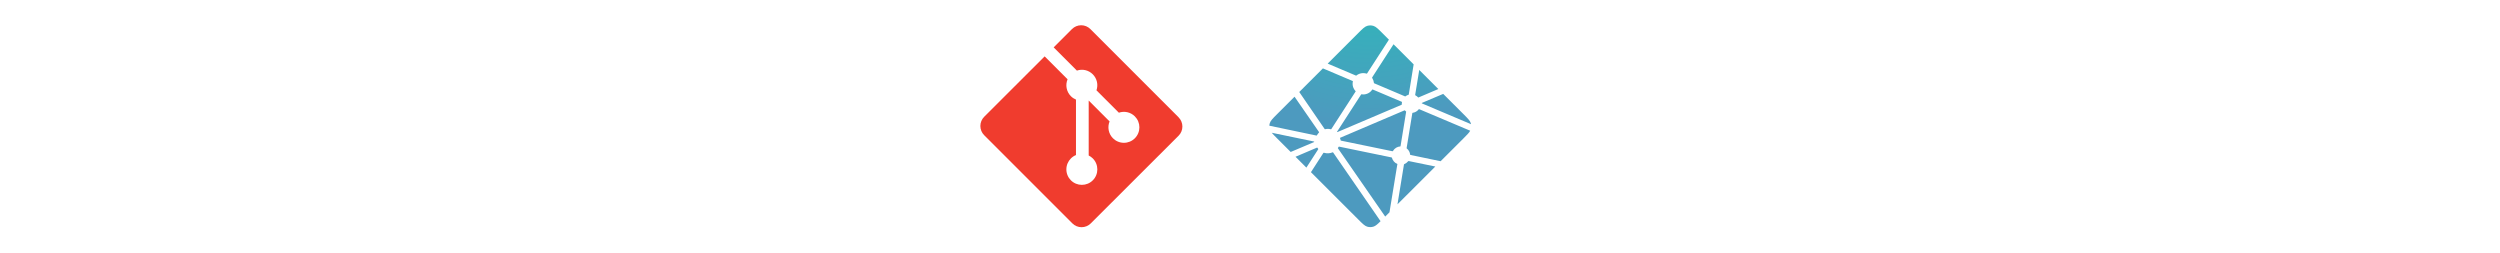 <svg xmlns="http://www.w3.org/2000/svg" xmlns:xlink="http://www.w3.org/1999/xlink" width="1980" zoomAndPan="magnify" viewBox="0 0 1485 150" height="200" preserveAspectRatio="xMidYMid meet" version="1.0"><defs><clipPath id="f7210a0e6b"><path d="M 582.34 15 L 702.34 15 L 702.34 135 L 582.34 135 Z M 582.34 15 " clip-rule="nonzero"/></clipPath><clipPath id="9818a526a3"><path d="M 753.895 15 L 873.895 15 L 873.895 135 L 753.895 135 Z M 753.895 15 " clip-rule="nonzero"/></clipPath><clipPath id="0970a0b723"><path d="M 840.82 56.672 L 840.777 56.652 C 840.75 56.645 840.727 56.633 840.703 56.613 C 840.633 56.535 840.602 56.426 840.617 56.32 L 843.035 41.555 L 854.375 52.883 L 842.578 57.898 C 842.547 57.91 842.516 57.918 842.477 57.914 L 842.43 57.914 C 842.418 57.906 842.402 57.895 842.371 57.863 C 841.93 57.375 841.406 56.969 840.82 56.672 Z M 857.27 55.773 L 869.395 67.883 C 871.91 70.402 873.176 71.66 873.633 73.113 C 873.703 73.328 873.758 73.543 873.801 73.77 L 844.828 61.508 C 844.809 61.504 844.793 61.496 844.781 61.488 C 844.664 61.445 844.527 61.391 844.527 61.273 C 844.527 61.152 844.668 61.098 844.781 61.051 L 844.816 61.035 Z M 873.305 77.652 C 872.684 78.828 871.461 80.051 869.398 82.113 L 855.727 95.766 L 838.043 92.086 L 837.953 92.07 C 837.797 92.047 837.629 92.016 837.629 91.875 C 837.492 90.402 836.754 89.055 835.582 88.148 C 835.508 88.078 835.527 87.965 835.551 87.859 C 835.551 87.844 835.551 87.828 835.555 87.812 L 838.883 67.422 L 838.891 67.355 C 838.91 67.199 838.938 67.016 839.082 67.016 C 840.52 66.836 841.828 66.09 842.711 64.938 C 842.738 64.91 842.758 64.871 842.797 64.852 C 842.895 64.805 843.016 64.852 843.117 64.898 Z M 852.582 98.906 L 830.102 121.363 L 833.949 97.738 L 833.961 97.707 C 833.961 97.676 833.969 97.645 833.977 97.613 C 834.004 97.539 834.09 97.508 834.168 97.48 L 834.207 97.461 C 835.051 97.105 835.793 96.547 836.379 95.844 C 836.453 95.762 836.543 95.676 836.66 95.66 C 836.691 95.652 836.719 95.652 836.754 95.66 L 852.582 98.91 Z M 825.348 126.113 L 822.812 128.645 L 794.801 88.203 C 794.789 88.188 794.777 88.176 794.77 88.16 C 794.723 88.102 794.676 88.039 794.688 87.973 C 794.688 87.922 794.723 87.879 794.754 87.844 L 794.785 87.801 C 794.871 87.676 794.941 87.551 795.02 87.418 L 795.082 87.309 L 795.094 87.301 C 795.137 87.227 795.176 87.148 795.254 87.109 C 795.32 87.078 795.41 87.09 795.48 87.109 L 826.516 93.5 C 826.602 93.516 826.688 93.547 826.75 93.605 C 826.793 93.645 826.805 93.688 826.812 93.738 C 827.254 95.395 828.441 96.754 830.027 97.41 C 830.117 97.449 830.078 97.551 830.035 97.652 C 830.02 97.699 830.004 97.746 829.988 97.793 C 829.602 100.172 826.246 120.598 825.348 126.113 Z M 820.055 131.395 C 818.188 133.246 817.082 134.223 815.836 134.617 C 814.609 135.004 813.297 135.004 812.066 134.617 C 810.609 134.152 809.348 132.898 806.828 130.379 L 778.699 102.277 L 786.047 90.895 C 786.082 90.836 786.117 90.785 786.172 90.75 C 786.25 90.691 786.363 90.715 786.457 90.75 C 788.145 91.254 789.953 91.164 791.578 90.488 C 791.664 90.457 791.75 90.434 791.816 90.496 C 791.848 90.523 791.879 90.559 791.902 90.594 L 820.055 131.402 Z M 775.984 99.566 L 769.531 93.121 L 782.277 87.691 C 782.309 87.68 782.344 87.668 782.379 87.668 C 782.488 87.668 782.551 87.777 782.605 87.871 C 782.734 88.066 782.871 88.258 783.012 88.445 L 783.051 88.496 C 783.09 88.551 783.066 88.605 783.027 88.652 L 775.988 99.566 Z M 766.676 90.266 L 758.512 82.113 C 757.125 80.723 756.117 79.719 755.414 78.855 L 780.242 84 C 780.273 84.004 780.305 84.008 780.336 84.016 C 780.488 84.039 780.656 84.066 780.656 84.211 C 780.656 84.363 780.473 84.441 780.316 84.496 L 780.242 84.527 Z M 753.988 74.664 C 754.016 74.133 754.113 73.613 754.27 73.113 C 754.734 71.66 755.992 70.402 758.512 67.883 L 768.961 57.445 C 773.77 64.422 778.594 71.387 783.43 78.34 C 783.516 78.453 783.609 78.582 783.512 78.676 C 783.055 79.176 782.598 79.727 782.277 80.32 C 782.242 80.402 782.188 80.465 782.121 80.52 C 782.078 80.543 782.035 80.531 781.988 80.523 L 781.984 80.523 L 753.988 74.66 Z M 771.758 54.652 L 785.805 40.621 C 787.125 41.199 791.93 43.227 796.23 45.039 C 799.48 46.414 802.449 47.664 803.379 48.07 C 803.473 48.105 803.555 48.145 803.598 48.238 C 803.621 48.293 803.613 48.367 803.598 48.426 C 803.145 50.484 803.762 52.629 805.238 54.137 C 805.332 54.23 805.238 54.367 805.152 54.48 L 805.109 54.547 L 790.844 76.621 C 790.809 76.68 790.773 76.73 790.711 76.773 C 790.637 76.82 790.527 76.797 790.441 76.777 C 789.887 76.633 789.316 76.555 788.742 76.543 C 788.23 76.543 787.672 76.637 787.109 76.742 L 787.105 76.742 C 787.043 76.75 786.988 76.766 786.938 76.727 C 786.883 76.68 786.836 76.629 786.797 76.566 Z M 788.645 37.785 L 806.828 19.617 C 809.348 17.102 810.609 15.844 812.066 15.383 C 813.297 14.996 814.609 14.996 815.836 15.383 C 817.297 15.844 818.555 17.102 821.074 19.617 L 825.016 23.555 L 812.082 43.566 C 812.051 43.625 812.008 43.676 811.953 43.715 C 811.879 43.77 811.766 43.746 811.672 43.715 C 809.602 43.09 807.355 43.523 805.668 44.871 C 805.582 44.961 805.457 44.91 805.348 44.863 C 803.66 44.129 790.523 38.582 788.645 37.785 Z M 827.762 26.301 L 839.707 38.23 L 836.828 56.035 L 836.828 56.082 C 836.828 56.121 836.82 56.16 836.805 56.199 C 836.773 56.262 836.711 56.273 836.648 56.293 C 836.031 56.48 835.453 56.77 834.934 57.148 C 834.91 57.164 834.891 57.18 834.871 57.199 C 834.84 57.238 834.801 57.273 834.746 57.277 C 834.699 57.281 834.656 57.273 834.609 57.258 L 816.414 49.531 L 816.375 49.516 C 816.262 49.469 816.121 49.414 816.121 49.293 C 816.016 48.281 815.688 47.305 815.152 46.434 C 815.066 46.293 814.973 46.141 815.047 45.996 Z M 815.465 53.191 L 832.527 60.41 C 832.621 60.453 832.723 60.492 832.762 60.59 C 832.781 60.648 832.781 60.711 832.762 60.77 C 832.715 61.02 832.668 61.301 832.668 61.59 L 832.668 62.07 C 832.668 62.188 832.547 62.238 832.434 62.285 L 832.402 62.297 C 829.695 63.449 794.453 78.457 794.402 78.457 C 794.348 78.457 794.293 78.457 794.238 78.406 C 794.145 78.312 794.238 78.184 794.324 78.066 C 794.34 78.043 794.352 78.023 794.367 78 L 808.387 56.316 L 808.414 56.277 C 808.492 56.148 808.586 56 808.738 56 L 808.879 56.023 C 809.195 56.066 809.48 56.105 809.762 56.105 C 811.891 56.105 813.863 55.07 815.051 53.305 C 815.078 53.254 815.117 53.215 815.16 53.18 C 815.242 53.117 815.363 53.148 815.465 53.191 Z M 795.926 81.895 L 834.34 65.527 C 834.34 65.527 834.395 65.527 834.449 65.578 C 834.656 65.789 834.84 65.93 835.008 66.062 L 835.09 66.117 C 835.172 66.16 835.25 66.211 835.254 66.289 C 835.254 66.324 835.254 66.34 835.25 66.371 L 831.961 86.559 L 831.945 86.641 C 831.922 86.797 831.906 86.977 831.754 86.977 C 829.977 87.094 828.367 88.086 827.457 89.621 L 827.445 89.648 C 827.402 89.719 827.359 89.789 827.289 89.828 C 827.223 89.855 827.141 89.844 827.07 89.828 L 796.434 83.52 C 796.402 83.508 795.961 81.895 795.926 81.895 Z M 795.926 81.895 " clip-rule="nonzero"/></clipPath><radialGradient gradientTransform="matrix(1, 0, 0, 1, 753.989, 15.094)" gradientUnits="userSpaceOnUse" r="119.813" cx="59.907" id="e9aead6ddc" cy="-59.907" fx="59.907" fy="-59.907"><stop stop-opacity="1" stop-color="rgb(12.637%, 77.464%, 71.823%)" offset="0"/><stop stop-opacity="1" stop-color="rgb(12.88%, 77.229%, 71.866%)" offset="0.016"/><stop stop-opacity="1" stop-color="rgb(13.087%, 77.028%, 71.902%)" offset="0.027"/><stop stop-opacity="1" stop-color="rgb(13.295%, 76.826%, 71.939%)" offset="0.039"/><stop stop-opacity="1" stop-color="rgb(13.501%, 76.625%, 71.974%)" offset="0.051"/><stop stop-opacity="1" stop-color="rgb(13.708%, 76.424%, 72.011%)" offset="0.062"/><stop stop-opacity="1" stop-color="rgb(13.916%, 76.222%, 72.047%)" offset="0.074"/><stop stop-opacity="1" stop-color="rgb(14.124%, 76.021%, 72.084%)" offset="0.086"/><stop stop-opacity="1" stop-color="rgb(14.331%, 75.819%, 72.121%)" offset="0.098"/><stop stop-opacity="1" stop-color="rgb(14.539%, 75.616%, 72.156%)" offset="0.109"/><stop stop-opacity="1" stop-color="rgb(14.746%, 75.415%, 72.192%)" offset="0.121"/><stop stop-opacity="1" stop-color="rgb(14.954%, 75.214%, 72.229%)" offset="0.133"/><stop stop-opacity="1" stop-color="rgb(15.161%, 75.012%, 72.266%)" offset="0.145"/><stop stop-opacity="1" stop-color="rgb(15.369%, 74.811%, 72.302%)" offset="0.156"/><stop stop-opacity="1" stop-color="rgb(15.576%, 74.609%, 72.337%)" offset="0.168"/><stop stop-opacity="1" stop-color="rgb(15.784%, 74.408%, 72.374%)" offset="0.18"/><stop stop-opacity="1" stop-color="rgb(15.991%, 74.207%, 72.411%)" offset="0.191"/><stop stop-opacity="1" stop-color="rgb(16.199%, 74.005%, 72.447%)" offset="0.203"/><stop stop-opacity="1" stop-color="rgb(16.406%, 73.804%, 72.484%)" offset="0.215"/><stop stop-opacity="1" stop-color="rgb(16.614%, 73.601%, 72.519%)" offset="0.227"/><stop stop-opacity="1" stop-color="rgb(16.82%, 73.399%, 72.556%)" offset="0.238"/><stop stop-opacity="1" stop-color="rgb(17.027%, 73.198%, 72.592%)" offset="0.25"/><stop stop-opacity="1" stop-color="rgb(17.303%, 72.929%, 72.641%)" offset="0.262"/><stop stop-opacity="1" stop-color="rgb(17.65%, 72.594%, 72.701%)" offset="0.281"/><stop stop-opacity="1" stop-color="rgb(17.996%, 72.258%, 72.762%)" offset="0.301"/><stop stop-opacity="1" stop-color="rgb(18.341%, 71.922%, 72.823%)" offset="0.32"/><stop stop-opacity="1" stop-color="rgb(18.687%, 71.585%, 72.882%)" offset="0.34"/><stop stop-opacity="1" stop-color="rgb(19.032%, 71.249%, 72.943%)" offset="0.359"/><stop stop-opacity="1" stop-color="rgb(19.344%, 70.947%, 72.998%)" offset="0.379"/><stop stop-opacity="1" stop-color="rgb(19.62%, 70.679%, 73.047%)" offset="0.395"/><stop stop-opacity="1" stop-color="rgb(19.897%, 70.41%, 73.094%)" offset="0.41"/><stop stop-opacity="1" stop-color="rgb(20.174%, 70.142%, 73.143%)" offset="0.426"/><stop stop-opacity="1" stop-color="rgb(20.45%, 69.873%, 73.192%)" offset="0.441"/><stop stop-opacity="1" stop-color="rgb(20.726%, 69.604%, 73.241%)" offset="0.457"/><stop stop-opacity="1" stop-color="rgb(21.004%, 69.334%, 73.288%)" offset="0.473"/><stop stop-opacity="1" stop-color="rgb(21.28%, 69.066%, 73.337%)" offset="0.488"/><stop stop-opacity="1" stop-color="rgb(21.523%, 68.831%, 73.38%)" offset="0.504"/><stop stop-opacity="1" stop-color="rgb(21.73%, 68.629%, 73.416%)" offset="0.516"/><stop stop-opacity="1" stop-color="rgb(21.938%, 68.428%, 73.453%)" offset="0.527"/><stop stop-opacity="1" stop-color="rgb(22.144%, 68.227%, 73.488%)" offset="0.539"/><stop stop-opacity="1" stop-color="rgb(22.351%, 68.025%, 73.524%)" offset="0.551"/><stop stop-opacity="1" stop-color="rgb(22.559%, 67.824%, 73.561%)" offset="0.562"/><stop stop-opacity="1" stop-color="rgb(22.766%, 67.622%, 73.598%)" offset="0.574"/><stop stop-opacity="1" stop-color="rgb(22.974%, 67.421%, 73.634%)" offset="0.586"/><stop stop-opacity="1" stop-color="rgb(23.181%, 67.218%, 73.669%)" offset="0.598"/><stop stop-opacity="1" stop-color="rgb(23.389%, 67.017%, 73.706%)" offset="0.609"/><stop stop-opacity="1" stop-color="rgb(23.596%, 66.815%, 73.743%)" offset="0.621"/><stop stop-opacity="1" stop-color="rgb(23.872%, 66.547%, 73.792%)" offset="0.633"/><stop stop-opacity="1" stop-color="rgb(24.219%, 66.211%, 73.851%)" offset="0.652"/><stop stop-opacity="1" stop-color="rgb(24.564%, 65.875%, 73.912%)" offset="0.672"/><stop stop-opacity="1" stop-color="rgb(24.875%, 65.573%, 73.967%)" offset="0.691"/><stop stop-opacity="1" stop-color="rgb(25.151%, 65.305%, 74.016%)" offset="0.707"/><stop stop-opacity="1" stop-color="rgb(25.427%, 65.034%, 74.063%)" offset="0.723"/><stop stop-opacity="1" stop-color="rgb(25.705%, 64.766%, 74.112%)" offset="0.738"/><stop stop-opacity="1" stop-color="rgb(25.948%, 64.531%, 74.155%)" offset="0.754"/><stop stop-opacity="1" stop-color="rgb(26.155%, 64.33%, 74.191%)" offset="0.766"/><stop stop-opacity="1" stop-color="rgb(26.363%, 64.128%, 74.226%)" offset="0.777"/><stop stop-opacity="1" stop-color="rgb(26.569%, 63.927%, 74.263%)" offset="0.789"/><stop stop-opacity="1" stop-color="rgb(26.776%, 63.725%, 74.3%)" offset="0.801"/><stop stop-opacity="1" stop-color="rgb(26.984%, 63.524%, 74.336%)" offset="0.812"/><stop stop-opacity="1" stop-color="rgb(27.26%, 63.255%, 74.385%)" offset="0.824"/><stop stop-opacity="1" stop-color="rgb(27.606%, 62.918%, 74.445%)" offset="0.844"/><stop stop-opacity="1" stop-color="rgb(27.917%, 62.616%, 74.5%)" offset="0.863"/><stop stop-opacity="1" stop-color="rgb(28.16%, 62.381%, 74.542%)" offset="0.879"/><stop stop-opacity="1" stop-color="rgb(28.368%, 62.18%, 74.579%)" offset="0.891"/><stop stop-opacity="1" stop-color="rgb(28.575%, 61.978%, 74.614%)" offset="0.902"/><stop stop-opacity="1" stop-color="rgb(28.851%, 61.71%, 74.663%)" offset="0.914"/><stop stop-opacity="1" stop-color="rgb(29.161%, 61.407%, 74.718%)" offset="0.934"/><stop stop-opacity="1" stop-color="rgb(29.404%, 61.172%, 74.76%)" offset="0.949"/><stop stop-opacity="1" stop-color="rgb(29.68%, 60.902%, 74.808%)" offset="0.961"/><stop stop-opacity="1" stop-color="rgb(30.026%, 60.567%, 74.869%)" offset="0.98"/><stop stop-opacity="1" stop-color="rgb(30.199%, 60.399%, 74.899%)" offset="1"/></radialGradient></defs><g clip-path="url(#f7210a0e6b)"><path fill="#f03c2e" d="M 700.074 69.656 L 647.684 17.266 C 647.324 16.906 646.934 16.586 646.512 16.305 C 646.09 16.023 645.645 15.785 645.176 15.59 C 644.707 15.395 644.223 15.25 643.727 15.148 C 643.23 15.051 642.727 15 642.219 15 C 641.711 15 641.207 15.051 640.711 15.148 C 640.215 15.25 639.73 15.395 639.262 15.59 C 638.793 15.785 638.348 16.023 637.926 16.305 C 637.504 16.586 637.113 16.906 636.754 17.266 L 625.879 28.141 L 639.68 41.941 C 642.891 40.816 646.566 41.582 649.121 44.141 C 649.73 44.75 650.242 45.434 650.66 46.188 C 651.078 46.941 651.383 47.738 651.574 48.578 C 651.77 49.418 651.84 50.27 651.793 51.129 C 651.746 51.988 651.582 52.824 651.301 53.641 L 664.602 66.941 C 667.82 65.832 671.531 66.547 674.102 69.125 C 674.527 69.551 674.91 70.016 675.246 70.516 C 675.582 71.02 675.867 71.551 676.098 72.109 C 676.328 72.664 676.504 73.242 676.621 73.832 C 676.738 74.426 676.797 75.023 676.797 75.629 C 676.797 76.234 676.738 76.832 676.621 77.422 C 676.504 78.016 676.328 78.59 676.098 79.148 C 675.867 79.707 675.582 80.238 675.246 80.738 C 674.91 81.242 674.531 81.707 674.102 82.133 C 673.676 82.562 673.211 82.941 672.707 83.277 C 672.207 83.613 671.676 83.898 671.117 84.129 C 670.559 84.359 669.984 84.531 669.391 84.652 C 668.801 84.77 668.199 84.828 667.598 84.828 C 666.992 84.828 666.395 84.766 665.801 84.648 C 665.211 84.531 664.633 84.355 664.078 84.125 C 663.52 83.895 662.988 83.609 662.484 83.273 C 661.984 82.938 661.52 82.555 661.094 82.129 C 658.395 79.43 657.727 75.453 659.09 72.129 L 646.684 59.723 L 646.684 92.367 C 647.59 92.816 648.402 93.395 649.121 94.105 C 649.551 94.531 649.93 94.996 650.266 95.5 C 650.602 96 650.887 96.531 651.117 97.09 C 651.348 97.648 651.523 98.223 651.641 98.816 C 651.758 99.406 651.816 100.004 651.816 100.609 C 651.816 101.211 651.758 101.812 651.641 102.402 C 651.523 102.996 651.348 103.57 651.117 104.129 C 650.887 104.688 650.602 105.215 650.266 105.719 C 649.93 106.219 649.551 106.684 649.121 107.109 C 648.695 107.539 648.23 107.918 647.73 108.254 C 647.227 108.59 646.695 108.875 646.141 109.105 C 645.582 109.336 645.008 109.512 644.414 109.629 C 643.82 109.746 643.223 109.805 642.621 109.805 C 642.016 109.805 641.418 109.746 640.824 109.629 C 640.234 109.512 639.66 109.336 639.102 109.105 C 638.543 108.875 638.012 108.59 637.512 108.254 C 637.008 107.918 636.543 107.539 636.117 107.109 C 635.691 106.684 635.309 106.219 634.973 105.719 C 634.637 105.215 634.352 104.688 634.121 104.129 C 633.891 103.57 633.715 102.996 633.598 102.402 C 633.48 101.812 633.422 101.211 633.422 100.609 C 633.422 100.004 633.48 99.406 633.598 98.812 C 633.715 98.223 633.891 97.648 634.121 97.09 C 634.352 96.531 634.637 96 634.973 95.5 C 635.309 94.996 635.691 94.531 636.117 94.105 C 637.008 93.223 637.992 92.551 639.129 92.102 L 639.129 59.152 C 638.035 58.703 637.008 58.039 636.117 57.145 C 635.473 56.5 634.934 55.777 634.504 54.973 C 634.074 54.168 633.773 53.316 633.598 52.422 C 633.418 51.527 633.379 50.625 633.469 49.715 C 633.562 48.809 633.785 47.934 634.137 47.094 L 620.523 33.488 L 584.602 69.375 C 584.242 69.734 583.922 70.125 583.637 70.547 C 583.355 70.969 583.117 71.414 582.922 71.883 C 582.73 72.352 582.582 72.836 582.484 73.332 C 582.383 73.832 582.336 74.332 582.336 74.84 C 582.336 75.348 582.383 75.852 582.484 76.348 C 582.582 76.848 582.73 77.328 582.922 77.801 C 583.117 78.27 583.355 78.715 583.637 79.137 C 583.922 79.559 584.242 79.949 584.602 80.305 L 636.996 132.695 C 637.355 133.051 637.742 133.371 638.164 133.656 C 638.586 133.938 639.031 134.176 639.5 134.371 C 639.969 134.562 640.453 134.711 640.953 134.809 C 641.449 134.906 641.953 134.957 642.457 134.957 C 642.965 134.957 643.469 134.906 643.965 134.809 C 644.465 134.711 644.945 134.562 645.414 134.371 C 645.883 134.176 646.328 133.938 646.75 133.656 C 647.172 133.371 647.562 133.051 647.922 132.695 L 700.074 80.625 C 700.434 80.266 700.754 79.875 701.035 79.453 C 701.316 79.031 701.555 78.586 701.75 78.117 C 701.945 77.648 702.094 77.164 702.191 76.668 C 702.289 76.168 702.34 75.668 702.34 75.16 C 702.34 74.652 702.289 74.148 702.191 73.652 C 702.094 73.152 701.945 72.672 701.75 72.199 C 701.555 71.73 701.316 71.285 701.035 70.863 C 700.754 70.441 700.434 70.051 700.074 69.695 " fill-opacity="1" fill-rule="nonzero"/></g><g clip-path="url(#9818a526a3)"><g clip-path="url(#0970a0b723)"><path fill="url(#e9aead6ddc)" d="M 753.988 15 L 753.988 135 L 873.801 135 L 873.801 15 Z M 753.988 15 " fill-rule="nonzero"/></g></g></svg>